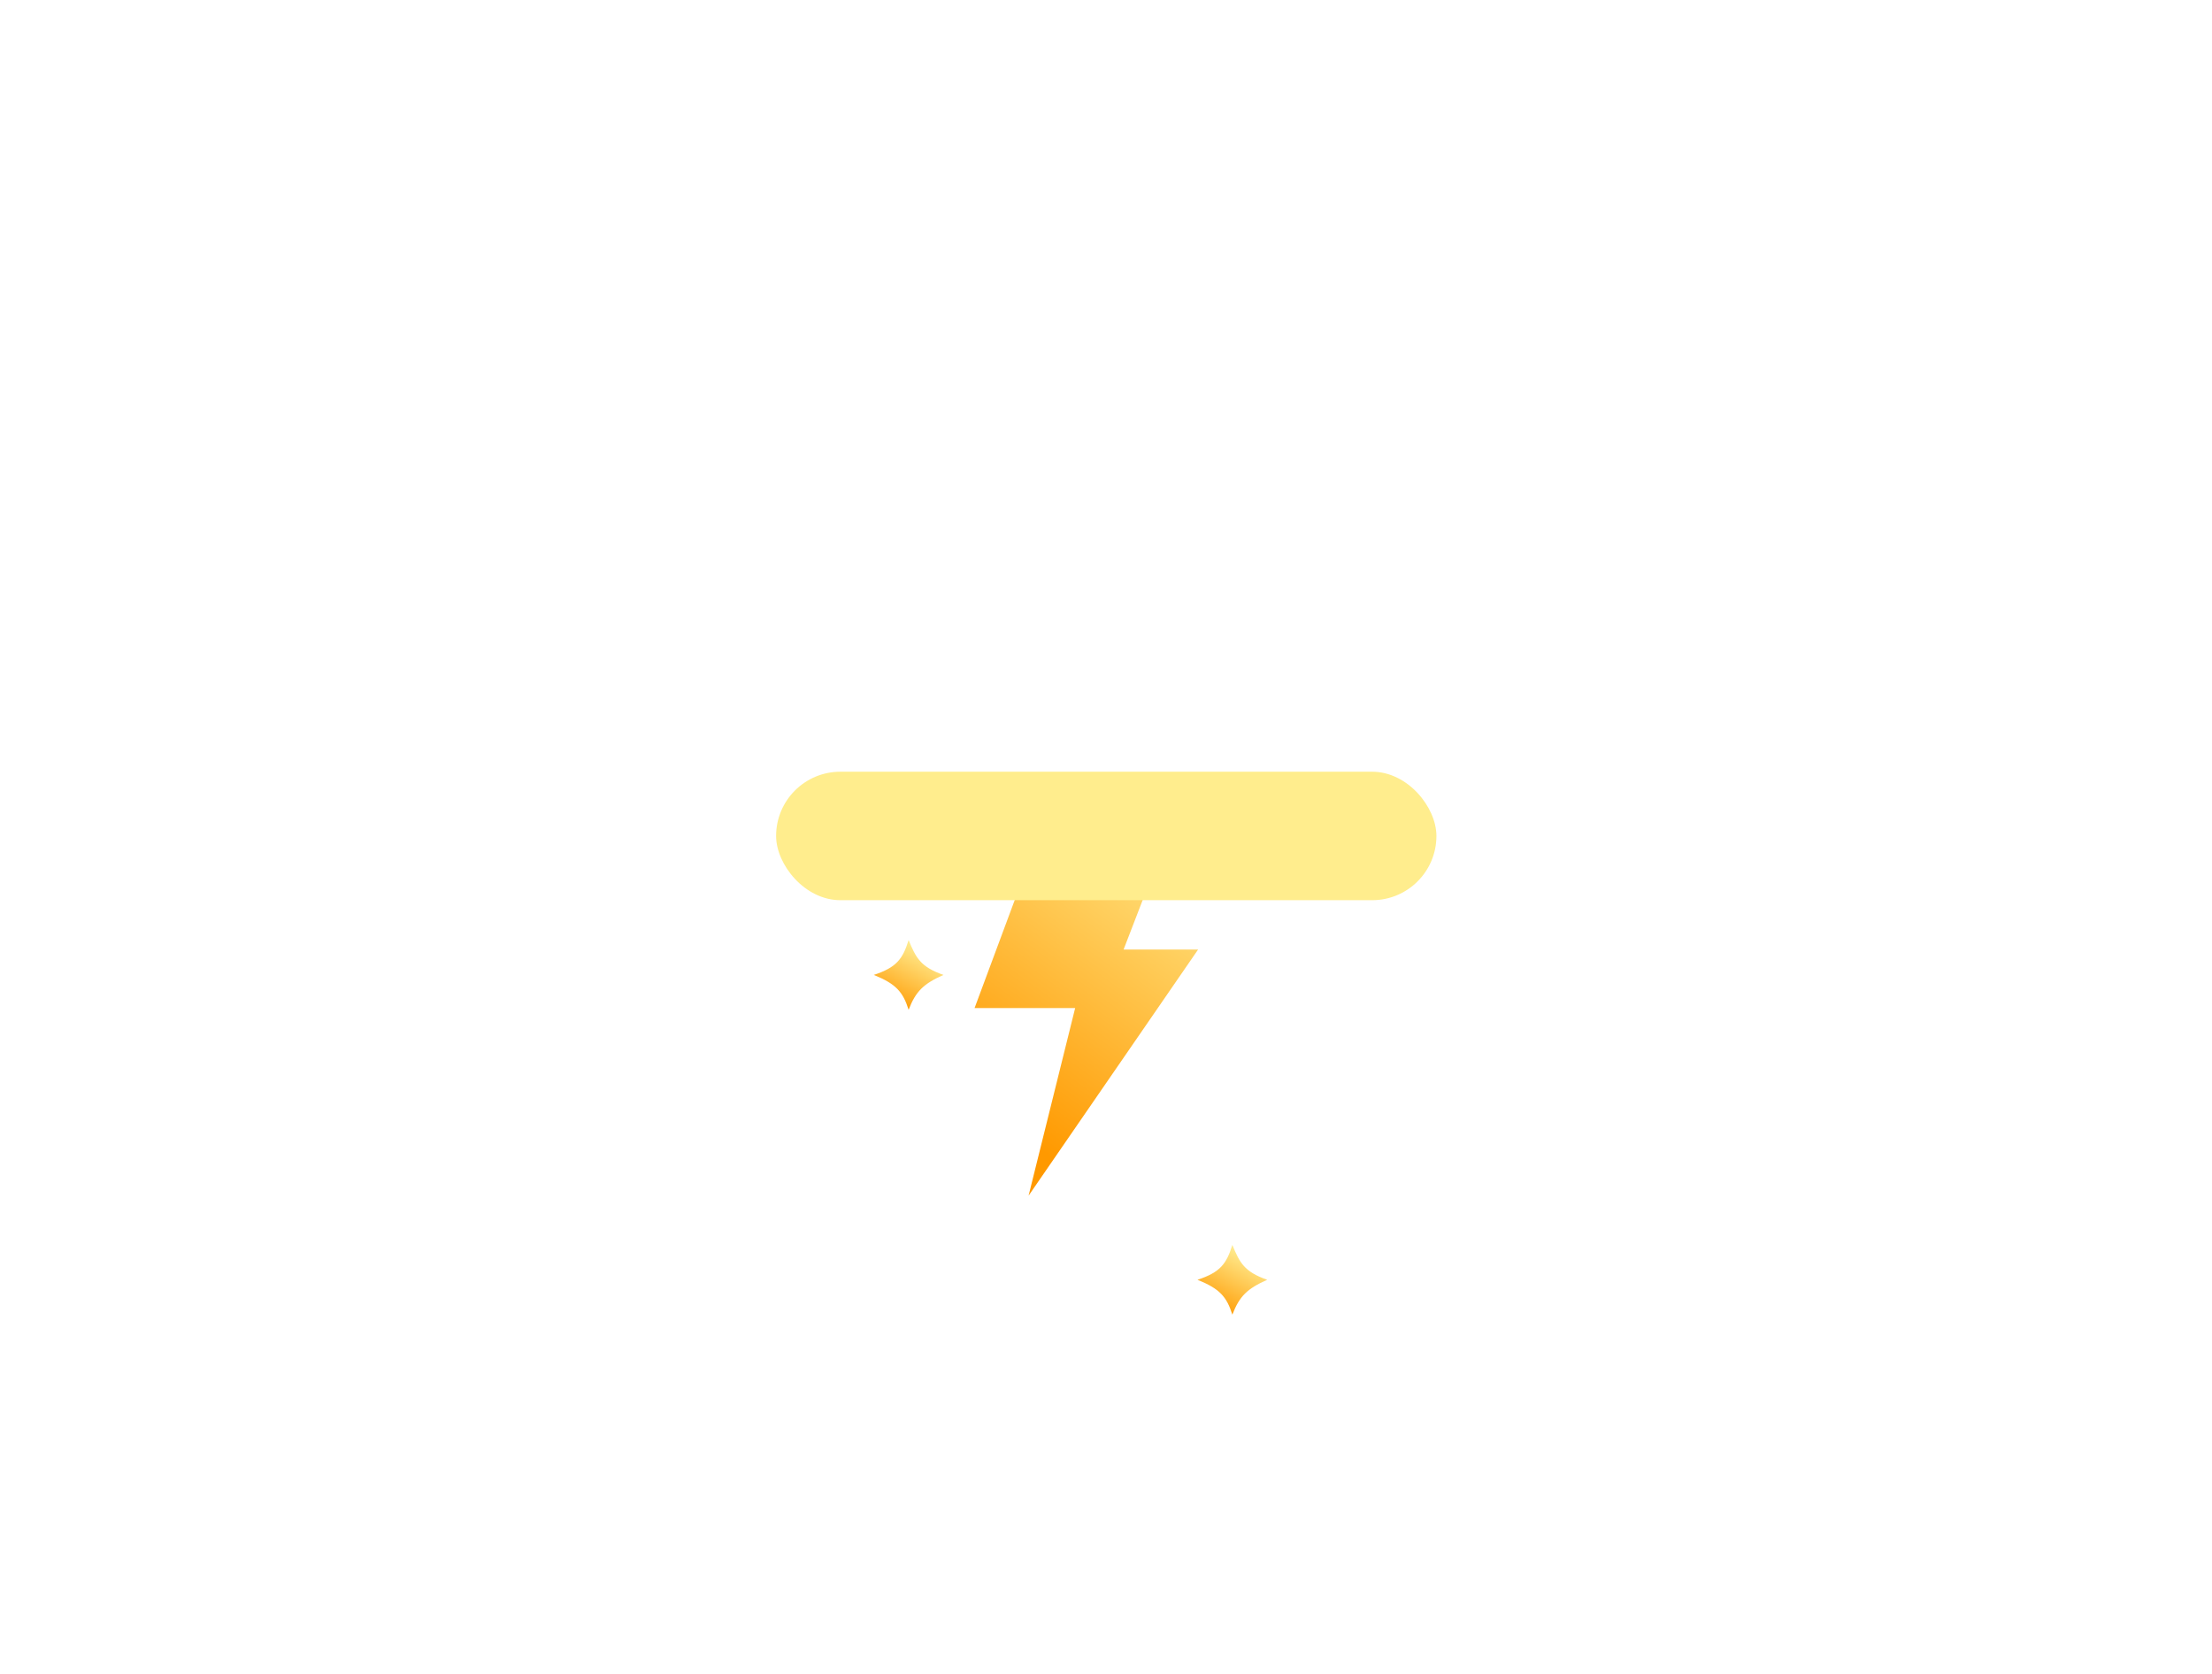 <svg width="222" height="168" viewBox="0 0 222 168" fill="none" xmlns="http://www.w3.org/2000/svg">
<g filter="url(#filter0_i_99_1560)">
<path d="M142.291 62.499C142.498 61.325 142.606 60.117 142.606 58.884C142.606 47.35 133.169 38 121.527 38C112.873 38 105.437 43.167 102.191 50.558C99.561 48.309 96.148 46.95 92.419 46.95C84.104 46.95 77.363 53.703 77.363 62.033C77.363 62.497 77.384 62.956 77.424 63.409C73.425 65.35 70.671 69.423 70.671 74.132C70.671 80.723 76.064 86.066 82.716 86.066H139.595C146.247 86.066 151.64 80.723 151.64 74.132C151.64 68.46 147.645 63.712 142.291 62.499Z" fill="url(#paint0_linear_99_1560)"/>
</g>
<g filter="url(#filter1_i_99_1560)">
<path d="M118.317 86.091H105.418L99.809 101.172H109.905L105.231 120L122.243 95.3H114.765L118.317 86.091Z" fill="url(#paint1_linear_99_1560)"/>
</g>
<g filter="url(#filter2_f_99_1560)">
<rect x="77.891" y="77.453" width="66.27" height="12.893" rx="6.447" fill="#FFED8D"/>
</g>
<g filter="url(#filter3_di_99_1560)">
<path d="M127.182 113.444C125.179 114.333 124.397 115.085 123.681 116.945C123.11 115.142 122.409 114.338 120.18 113.444C122.473 112.697 123.095 111.832 123.681 109.943C124.401 111.684 124.846 112.635 127.182 113.444Z" fill="url(#paint2_linear_99_1560)"/>
</g>
<g filter="url(#filter4_i_99_1560)">
<path d="M94.691 93.846C92.689 94.736 91.907 95.487 91.191 97.347C90.62 95.545 89.918 94.741 87.69 93.846C89.982 93.1 90.605 92.235 91.191 90.346C91.91 92.087 92.355 93.037 94.691 93.846Z" fill="url(#paint3_linear_99_1560)"/>
</g>
<defs>
<filter id="filter0_i_99_1560" x="70.671" y="38" width="80.969" height="58.066" filterUnits="userSpaceOnUse" color-interpolation-filters="sRGB">
<feFlood flood-opacity="0" result="BackgroundImageFix"/>
<feBlend mode="normal" in="SourceGraphic" in2="BackgroundImageFix" result="shape"/>
<feColorMatrix in="SourceAlpha" type="matrix" values="0 0 0 0 0 0 0 0 0 0 0 0 0 0 0 0 0 0 127 0" result="hardAlpha"/>
<feOffset dy="11"/>
<feGaussianBlur stdDeviation="5"/>
<feComposite in2="hardAlpha" operator="arithmetic" k2="-1" k3="1"/>
<feColorMatrix type="matrix" values="0 0 0 0 1 0 0 0 0 1 0 0 0 0 1 0 0 0 1 0"/>
<feBlend mode="normal" in2="shape" result="effect1_innerShadow_99_1560"/>
</filter>
<filter id="filter1_i_99_1560" x="97.809" y="86.091" width="24.434" height="33.909" filterUnits="userSpaceOnUse" color-interpolation-filters="sRGB">
<feFlood flood-opacity="0" result="BackgroundImageFix"/>
<feBlend mode="normal" in="SourceGraphic" in2="BackgroundImageFix" result="shape"/>
<feColorMatrix in="SourceAlpha" type="matrix" values="0 0 0 0 0 0 0 0 0 0 0 0 0 0 0 0 0 0 127 0" result="hardAlpha"/>
<feOffset dx="-2"/>
<feGaussianBlur stdDeviation="4.5"/>
<feComposite in2="hardAlpha" operator="arithmetic" k2="-1" k3="1"/>
<feColorMatrix type="matrix" values="0 0 0 0 1 0 0 0 0 1 0 0 0 0 1 0 0 0 0.5 0"/>
<feBlend mode="normal" in2="shape" result="effect1_innerShadow_99_1560"/>
</filter>
<filter id="filter2_f_99_1560" x="0.891" y="0.453" width="220.27" height="166.893" filterUnits="userSpaceOnUse" color-interpolation-filters="sRGB">
<feFlood flood-opacity="0" result="BackgroundImageFix"/>
<feBlend mode="normal" in="SourceGraphic" in2="BackgroundImageFix" result="shape"/>
<feGaussianBlur stdDeviation="38.5" result="effect1_foregroundBlur_99_1560"/>
</filter>
<filter id="filter3_di_99_1560" x="111.413" y="109.943" width="24.536" height="26.769" filterUnits="userSpaceOnUse" color-interpolation-filters="sRGB">
<feFlood flood-opacity="0" result="BackgroundImageFix"/>
<feColorMatrix in="SourceAlpha" type="matrix" values="0 0 0 0 0 0 0 0 0 0 0 0 0 0 0 0 0 0 127 0" result="hardAlpha"/>
<feOffset dy="11"/>
<feGaussianBlur stdDeviation="4.384"/>
<feColorMatrix type="matrix" values="0 0 0 0 0.285 0 0 0 0 0.18 0 0 0 0 0.938 0 0 0 1 0"/>
<feBlend mode="normal" in2="BackgroundImageFix" result="effect1_dropShadow_99_1560"/>
<feBlend mode="normal" in="SourceGraphic" in2="effect1_dropShadow_99_1560" result="shape"/>
<feColorMatrix in="SourceAlpha" type="matrix" values="0 0 0 0 0 0 0 0 0 0 0 0 0 0 0 0 0 0 127 0" result="hardAlpha"/>
<feOffset dy="4"/>
<feGaussianBlur stdDeviation="2"/>
<feComposite in2="hardAlpha" operator="arithmetic" k2="-1" k3="1"/>
<feColorMatrix type="matrix" values="0 0 0 0 1 0 0 0 0 1 0 0 0 0 1 0 0 0 0.44 0"/>
<feBlend mode="normal" in2="shape" result="effect2_innerShadow_99_1560"/>
</filter>
<filter id="filter4_i_99_1560" x="87.69" y="90.346" width="7.001" height="11.001" filterUnits="userSpaceOnUse" color-interpolation-filters="sRGB">
<feFlood flood-opacity="0" result="BackgroundImageFix"/>
<feBlend mode="normal" in="SourceGraphic" in2="BackgroundImageFix" result="shape"/>
<feColorMatrix in="SourceAlpha" type="matrix" values="0 0 0 0 0 0 0 0 0 0 0 0 0 0 0 0 0 0 127 0" result="hardAlpha"/>
<feOffset dy="4"/>
<feGaussianBlur stdDeviation="2"/>
<feComposite in2="hardAlpha" operator="arithmetic" k2="-1" k3="1"/>
<feColorMatrix type="matrix" values="0 0 0 0 1 0 0 0 0 1 0 0 0 0 1 0 0 0 0.44 0"/>
<feBlend mode="normal" in2="shape" result="effect1_innerShadow_99_1560"/>
</filter>
<linearGradient id="paint0_linear_99_1560" x1="75.821" y1="81.775" x2="157.505" y2="20.691" gradientUnits="userSpaceOnUse">
<stop stop-color="white"/>
<stop offset="1" stop-color="white" stop-opacity="0.58"/>
</linearGradient>
<linearGradient id="paint1_linear_99_1560" x1="108.254" y1="116.734" x2="130.138" y2="86.524" gradientUnits="userSpaceOnUse">
<stop stop-color="#FF9900"/>
<stop offset="1" stop-color="#FFEE94"/>
</linearGradient>
<linearGradient id="paint2_linear_99_1560" x1="122.668" y1="117.273" x2="125.963" y2="111.086" gradientUnits="userSpaceOnUse">
<stop stop-color="#FF9900"/>
<stop offset="1" stop-color="#FFEE94"/>
</linearGradient>
<linearGradient id="paint3_linear_99_1560" x1="90.178" y1="97.675" x2="93.472" y2="91.489" gradientUnits="userSpaceOnUse">
<stop stop-color="#FF9900"/>
<stop offset="1" stop-color="#FFEE94"/>
</linearGradient>
</defs>
</svg>
